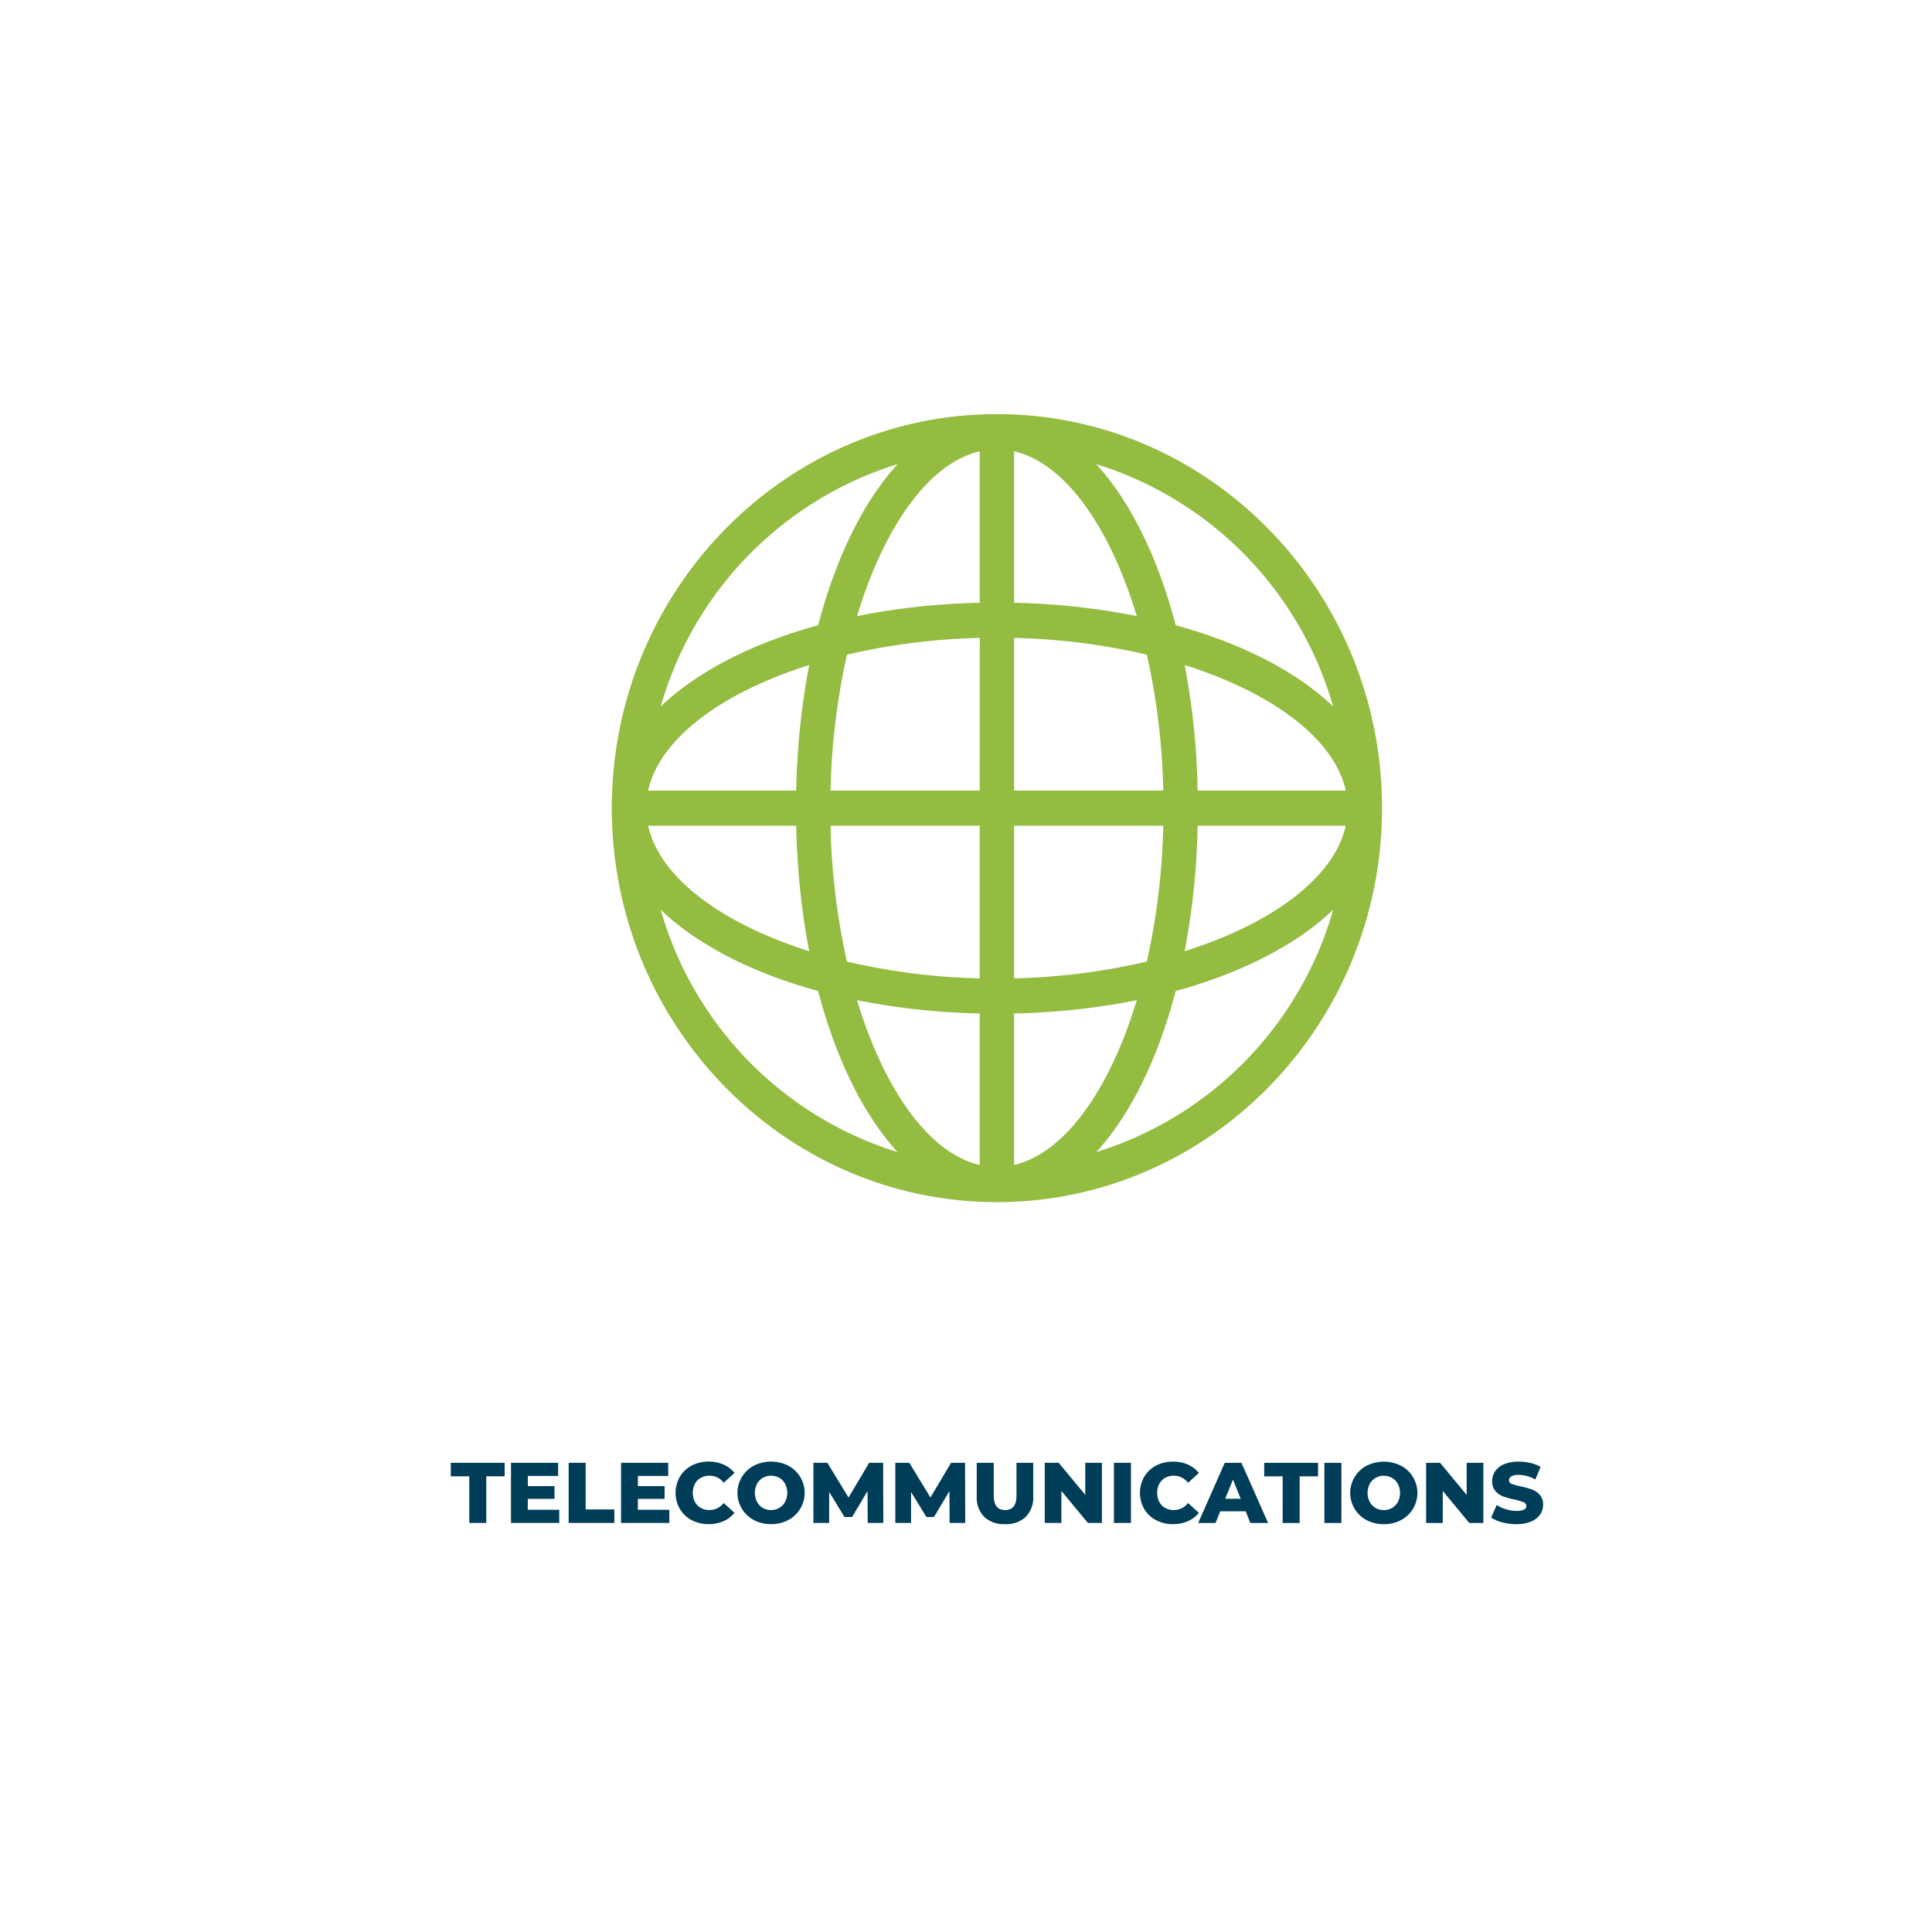 <svg id="Layer_1" data-name="Layer 1" xmlns="http://www.w3.org/2000/svg" xmlns:xlink="http://www.w3.org/1999/xlink" viewBox="0 0 360 360"><defs><style>.cls-1{fill:none;}.cls-2{clip-path:url(#clip-path);}.cls-3{fill:#93bc40;}.cls-4{clip-path:url(#clip-path-2);}.cls-5{fill:#003d58;}</style><clipPath id="clip-path"><rect class="cls-1" x="114" y="77.165" width="143.522" height="146.835"/></clipPath><clipPath id="clip-path-2"><rect class="cls-1" x="84" y="272.352" width="203.535" height="11.648"/></clipPath></defs><title>icons_V2</title><g class="cls-2"><path class="cls-3" d="M185.761,224c39.569,0,71.761-32.936,71.761-73.418S225.33,77.164,185.761,77.164,114,110.1,114,150.582,146.192,224,185.761,224m18.5-9.315c6.343-6.92,11.487-17.336,14.811-30.023,12.4-3.4,22.586-8.664,29.349-15.153a66.351,66.351,0,0,1-44.16,45.176m16.481-37.438a138.911,138.911,0,0,0,2.42-23.392h27.6c-2.149,9.7-13.724,18.239-30.017,23.392m2.42-29.939a138.864,138.864,0,0,0-2.42-23.389c16.293,5.153,27.868,13.692,30.017,23.389Zm25.259-15.651c-6.763-6.489-16.944-11.75-29.347-15.153C215.744,103.815,210.6,93.4,204.257,86.48a66.348,66.348,0,0,1,44.16,45.177M188.96,84.087c9.479,2.2,17.826,14.042,22.861,30.71a130.114,130.114,0,0,0-22.861-2.477Zm0,34.778a120.619,120.619,0,0,1,24.745,3.126,128.759,128.759,0,0,1,3.057,25.317h-27.8Zm0,34.99h27.8a128.781,128.781,0,0,1-3.057,25.32A120.636,120.636,0,0,1,188.96,182.3Zm0,34.989a130.154,130.154,0,0,0,22.861-2.473c-5.037,16.666-13.382,28.507-22.861,30.7Zm-6.4,28.233c-9.481-2.2-17.828-14.04-22.863-30.708a129.962,129.962,0,0,0,22.863,2.475Zm0-34.776a120.5,120.5,0,0,1-24.748-3.128,128.687,128.687,0,0,1-3.056-25.318h27.8Zm0-34.993h-27.8a128.646,128.646,0,0,1,3.056-25.315,120.5,120.5,0,0,1,24.748-3.128Zm0-63.221V112.32A130.171,130.171,0,0,0,159.7,114.8c5.037-16.67,13.384-28.511,22.865-30.71m-15.3,2.393c-6.342,6.919-11.485,17.335-14.811,30.024-12.4,3.4-22.582,8.664-29.345,15.153A66.349,66.349,0,0,1,167.261,86.48M150.78,123.921a139.255,139.255,0,0,0-2.42,23.387H120.766c2.149-9.7,13.723-18.236,30.014-23.387m-2.42,29.934a139.28,139.28,0,0,0,2.42,23.39c-16.291-5.152-27.865-13.692-30.014-23.39Zm4.09,30.807c3.326,12.687,8.469,23.1,14.811,30.023a66.36,66.36,0,0,1-44.156-45.178c6.763,6.491,16.944,11.752,29.345,15.155"/></g><g class="cls-4"><path class="cls-5" d="M282.575,284a6.8,6.8,0,0,0,2.72-.488,3.822,3.822,0,0,0,1.68-1.3,3.153,3.153,0,0,0,.56-1.824,2.653,2.653,0,0,0-.616-1.848,3.667,3.667,0,0,0-1.456-.992,15.4,15.4,0,0,0-2.12-.584,9.26,9.26,0,0,1-1.648-.464.72.72,0,0,1-.512-.672.839.839,0,0,1,.432-.728,2.6,2.6,0,0,1,1.376-.28,6.523,6.523,0,0,1,3.1.864l.976-2.352a6.691,6.691,0,0,0-1.888-.728,9.644,9.644,0,0,0-2.176-.248,6.879,6.879,0,0,0-2.728.48,3.744,3.744,0,0,0-1.672,1.3,3.209,3.209,0,0,0-.56,1.848,2.7,2.7,0,0,0,.608,1.856,3.545,3.545,0,0,0,1.456,1,15.879,15.879,0,0,0,2.112.584,9.662,9.662,0,0,1,1.672.488.756.756,0,0,1,.52.712q0,.912-1.824.912a6.626,6.626,0,0,1-1.952-.3,6.714,6.714,0,0,1-1.744-.8l-1.04,2.336a6.491,6.491,0,0,0,2.08.9,10.351,10.351,0,0,0,2.64.336m-9.28-11.424v5.968l-4.944-5.968h-2.608v11.2h3.1v-5.968l4.944,5.968H276.4v-11.2Zm-15.44,8.8a2.993,2.993,0,0,1-1.536-.4,2.868,2.868,0,0,1-1.088-1.128,3.694,3.694,0,0,1,0-3.344,2.875,2.875,0,0,1,1.088-1.128,3.149,3.149,0,0,1,3.072,0,2.889,2.889,0,0,1,1.088,1.128,3.694,3.694,0,0,1,0,3.344,2.882,2.882,0,0,1-1.088,1.128,3,3,0,0,1-1.536.4m0,2.624a6.7,6.7,0,0,0,3.192-.752,5.727,5.727,0,0,0,0-10.144,7.151,7.151,0,0,0-6.384,0,5.727,5.727,0,0,0,0,10.144,6.7,6.7,0,0,0,3.192.752m-11.072-.224h3.168v-11.2h-3.168Zm-7.776,0h3.168v-8.688H245.6v-2.512H235.567v2.512h3.44Zm-10.7-4.512,1.44-3.584,1.44,3.584Zm4.688,4.512h3.3l-4.96-11.2h-3.12l-4.944,11.2H226.5l.88-2.176h4.736ZM218.575,284a6.793,6.793,0,0,0,2.768-.544,5.318,5.318,0,0,0,2.048-1.568l-2.016-1.824a3.314,3.314,0,0,1-2.64,1.312,3.256,3.256,0,0,1-1.624-.4,2.77,2.77,0,0,1-1.1-1.128,3.762,3.762,0,0,1,0-3.344,2.776,2.776,0,0,1,1.1-1.128,3.256,3.256,0,0,1,1.624-.4,3.314,3.314,0,0,1,2.64,1.312l2.016-1.824a5.328,5.328,0,0,0-2.048-1.568,6.776,6.776,0,0,0-2.768-.544,6.628,6.628,0,0,0-3.16.744,5.566,5.566,0,0,0-2.2,2.072,6.055,6.055,0,0,0,0,6.016,5.559,5.559,0,0,0,2.2,2.072,6.628,6.628,0,0,0,3.16.744m-11.008-.224h3.168v-11.2h-3.168Zm-5.344-11.2v5.968l-4.944-5.968h-2.608v11.2h3.1v-5.968l4.944,5.968h2.608v-11.2ZM187.263,284a5.3,5.3,0,0,0,3.88-1.36,5.16,5.16,0,0,0,1.384-3.856v-6.208h-3.12v6.112q0,2.688-2.112,2.688t-2.128-2.688v-6.112H182v6.208a5.164,5.164,0,0,0,1.384,3.856,5.3,5.3,0,0,0,3.88,1.36m-7.408-.224-.032-11.2h-2.608l-3.84,6.464-3.936-6.464h-2.608v11.2h2.928V278l2.864,4.672h1.408l2.88-4.832.032,5.936Zm-15.264,0-.032-11.2h-2.608l-3.84,6.464-3.936-6.464h-2.608v11.2H154.5V278l2.864,4.672h1.408l2.88-4.832.032,5.936Zm-20.911-2.4a2.993,2.993,0,0,1-1.536-.4,2.868,2.868,0,0,1-1.088-1.128,3.694,3.694,0,0,1,0-3.344,2.875,2.875,0,0,1,1.088-1.128,3.149,3.149,0,0,1,3.072,0A2.889,2.889,0,0,1,146.3,276.5a3.694,3.694,0,0,1,0,3.344,2.882,2.882,0,0,1-1.088,1.128,3,3,0,0,1-1.536.4m0,2.624a6.7,6.7,0,0,0,3.192-.752,5.727,5.727,0,0,0,0-10.144,7.151,7.151,0,0,0-6.384,0,5.727,5.727,0,0,0,0,10.144,6.7,6.7,0,0,0,3.192.752m-11.632,0a6.8,6.8,0,0,0,2.768-.544,5.318,5.318,0,0,0,2.048-1.568l-2.016-1.824a3.317,3.317,0,0,1-2.64,1.312,3.253,3.253,0,0,1-1.624-.4,2.77,2.77,0,0,1-1.1-1.128,3.762,3.762,0,0,1,0-3.344,2.776,2.776,0,0,1,1.1-1.128,3.253,3.253,0,0,1,1.624-.4,3.317,3.317,0,0,1,2.64,1.312l2.016-1.824a5.328,5.328,0,0,0-2.048-1.568,6.779,6.779,0,0,0-2.768-.544,6.625,6.625,0,0,0-3.16.744,5.559,5.559,0,0,0-2.2,2.072,6.055,6.055,0,0,0,0,6.016,5.552,5.552,0,0,0,2.2,2.072,6.625,6.625,0,0,0,3.16.744m-13.184-2.672V279.28h4.976v-2.368h-4.976v-1.888h5.648v-2.448h-8.784v11.2h8.992v-2.448Zm-12.9,2.448h8.512v-2.512h-5.344v-8.688h-3.168Zm-7.616-2.448V279.28h4.976v-2.368H98.352v-1.888H104v-2.448H95.216v11.2h8.992v-2.448ZM87.44,283.776h3.168v-8.688h3.424v-2.512H84v2.512h3.44Z"/></g></svg>